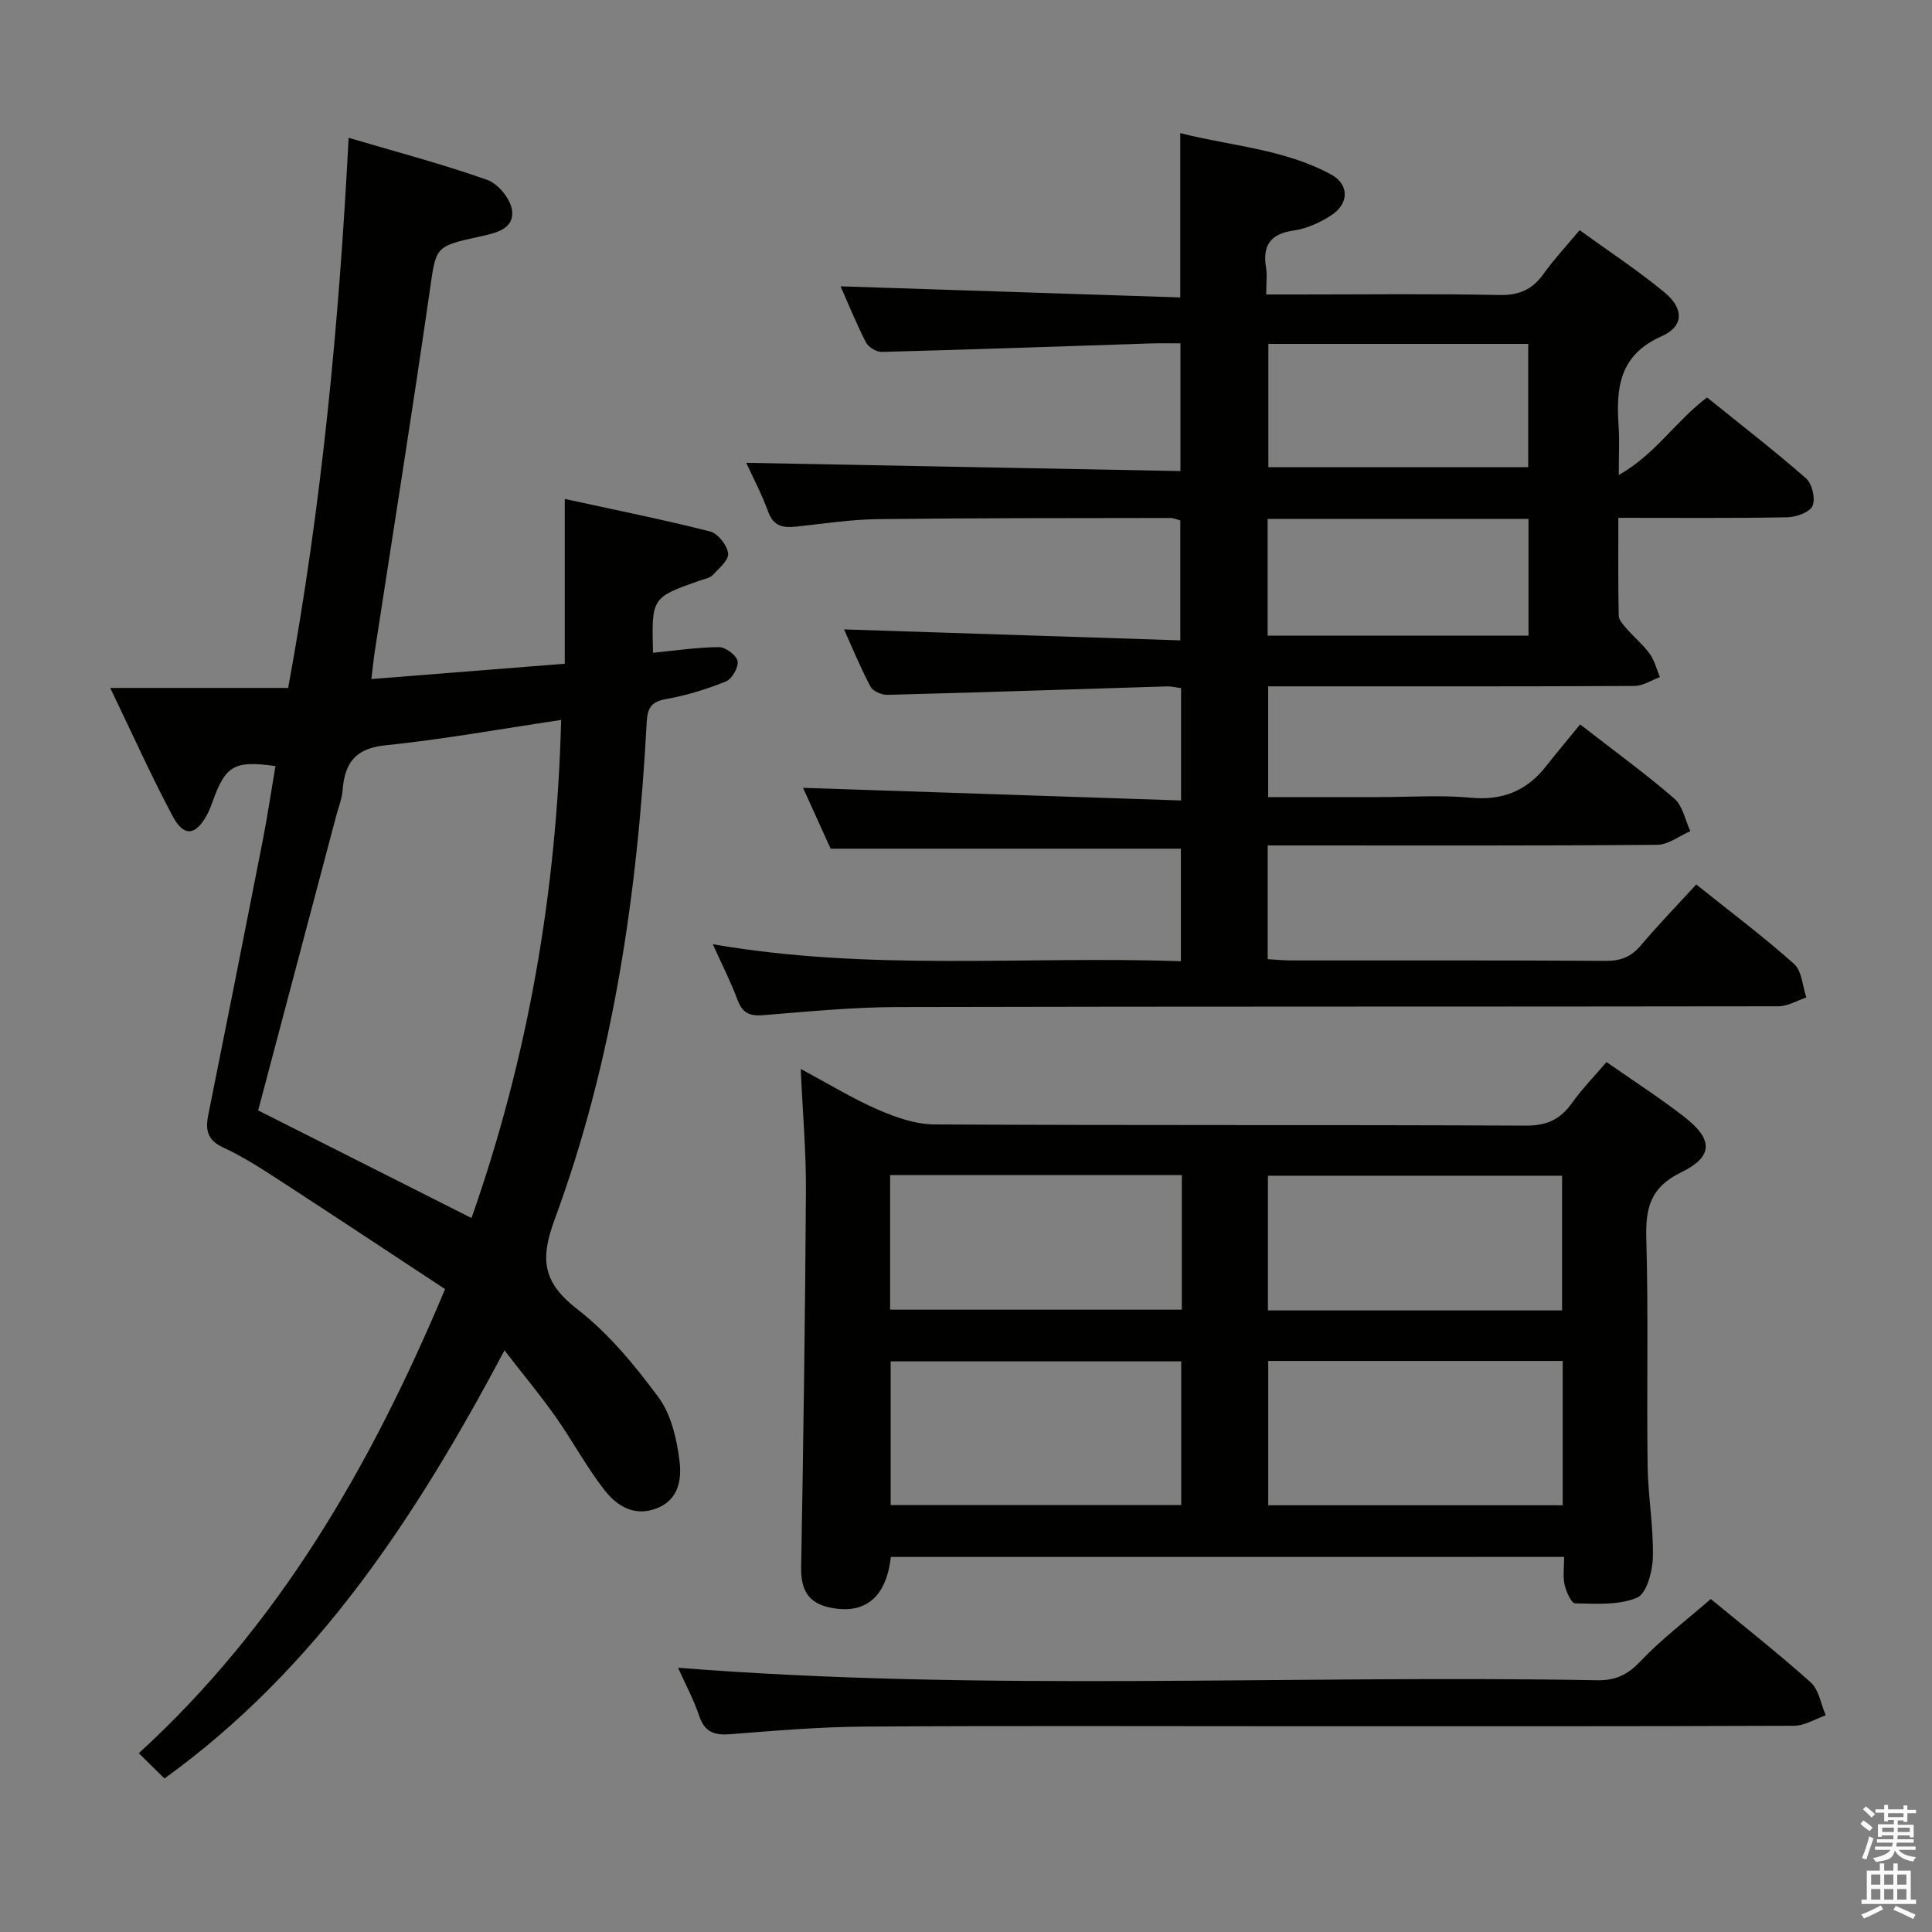 <svg enable-background="new 0 0 400 400" viewBox="0 0 400 400" xmlns="http://www.w3.org/2000/svg"><rect x="0" y="0" width="400" height="400" fill="#808080" stroke="none"/><path d="m385.2 377.6.6-.7c.6.4 1.3.9 1.9 1.5l-.6.7c-.8-.5-1.4-1-1.9-1.5zm.3 7.1c.6-1.4 1.1-2.9 1.5-4.5.3.1.6.3.9.4-.5 1.4-1 2.9-1.5 4.4zm.2-10.1.6-.6c.7.5 1.3 1.1 1.9 1.6l-.7.7c-.6-.6-1.2-1.2-1.8-1.7zm8.4-.8h.8v.9h1.8v.7h-1.8v1.8h-.8v-.3h-1.2v.9h3.3v2.6h-.8v-.4h-2.5c0 .3 0 .6-.1.8h3.4v.7h-3.5c0 .3-.1.6-.1.8h4v.7h-3.5c.7.9 1.9 1.3 3.6 1.5-.2.2-.4.5-.6.9-1.9-.3-3.2-1.1-3.8-2.3-.5 2.1-1.8 2-3.9 2.4-.2-.3-.4-.5-.6-.8 1.9-.4 3.1-.9 3.6-1.7h-3.2v-.7h3.5c.1-.2.1-.5.2-.8h-3.3v-.7h3.4c0-.2 0-.5 0-.8h-2.4v.3h-.8v-2.6h3.3v-.9h-1.2v.3h-.8v-1.8h-1.8v-.7h1.8v-.9h.8v.9h3.2zm-4.4 5.5h2.4c0-.3 0-.6 0-.9h-2.4zm1.2-3.1h3.2v-.8h-3.2zm4.4 2.2h-2.4v.9h2.5v-.9z" fill="#fafafb"/><path d="m389.2 385.8h.9v1.5h1.9v-1.5h.9v1.5h2.7v6h1.1v.9h-11.3v-.9h1.1v-6h2.7zm.2 8.7.5.8c-1.2.6-2.5 1.3-4 1.9-.2-.3-.3-.6-.6-.8 1.6-.6 3-1.3 4.1-1.9zm-2-4.3h1.9v-2.1h-1.9zm0 3.1h1.9v-2.2h-1.9zm2.7-3.1h1.9v-2.1h-1.9zm0 3.1h1.9v-2.2h-1.9zm2.4 1.3c1.4.6 2.7 1.2 4.1 1.8l-.5.9c-1.5-.7-2.8-1.4-4.1-1.9zm2.2-6.5h-1.9v2.1h1.9zm-1.9 5.2h1.9v-2.2h-1.9z" fill="#fafafb"/><g fill="#010100"><path d="m351.19 183.12c7.12 5.7 13.92 10.8 20.24 16.44 1.63 1.45 1.75 4.59 2.56 6.96-1.92.63-3.84 1.81-5.76 1.82-60.83.1-121.65.01-182.48.16-9.29.02-18.59.95-27.86 1.69-2.8.22-4.23-.57-5.21-3.21-1.31-3.56-3.06-6.96-5.1-11.49 32.61 5.66 64.63 2.4 96.91 3.52 0-8.25 0-15.81 0-23.3-24.03 0-47.92 0-72.52 0-1.77-3.9-3.87-8.53-5.71-12.6 26 .87 51.98 1.74 78.27 2.62 0-8.45 0-15.69 0-23.26-1.04-.13-1.99-.39-2.93-.36-19.28.59-38.57 1.25-57.85 1.75-1.2.03-3.03-.75-3.53-1.7-2.14-4.07-3.89-8.35-5.47-11.85 23.08.75 46.12 1.51 69.62 2.27 0-8.75 0-16.64 0-24.83-.59-.15-1.35-.51-2.12-.51-20.16.03-40.32 0-60.48.24-5.62.07-11.24.94-16.85 1.54-2.7.29-4.74.03-5.87-3.05-1.41-3.85-3.34-7.5-4.55-10.15 29.69.57 59.59 1.14 89.9 1.71 0-9.11 0-17.48 0-26.44-2.07 0-4.02-.05-5.96.01-18.61.61-37.23 1.27-55.84 1.76-1.12.03-2.81-.98-3.32-1.98-2.03-3.96-3.7-8.1-5.25-11.6 23.34.76 46.67 1.53 70.33 2.3 0-11.7 0-22.42 0-34.02 10.49 2.68 21.48 3.27 31.23 8.57 3.78 2.05 3.74 6.03.04 8.44-2.31 1.5-5.06 2.76-7.76 3.15-4.82.69-6.51 3.03-5.75 7.68.26 1.59.04 3.27.04 5.57h6.74c13.83 0 27.67-.18 41.49.11 4.13.09 6.88-1.14 9.21-4.41 2.12-2.97 4.64-5.66 7.44-9.02 5.91 4.29 11.99 8.27 17.56 12.87 4.07 3.36 4.06 7.05-.58 9.1-8.83 3.9-9.45 10.76-8.9 18.69.19 2.78.03 5.59.03 10.03 7.65-4.32 11.68-11.08 18.28-16.05 6.74 5.44 13.79 10.89 20.48 16.74 1.27 1.11 2 4.21 1.36 5.7-.57 1.32-3.36 2.33-5.2 2.37-11.46.21-22.92.11-35.01.11 0 7.07-.07 13.67.08 20.27.02.94 1.01 1.95 1.73 2.78 1.53 1.75 3.37 3.27 4.71 5.14.99 1.38 1.41 3.18 2.08 4.8-1.75.63-3.5 1.81-5.25 1.82-23.33.12-46.66.08-69.99.08-1.82 0-3.64 0-5.86 0v22.93h22.98c6.33 0 12.71-.46 18.99.13 6.59.61 11.57-1.44 15.56-6.51 2.27-2.88 4.63-5.69 7.06-8.67 7.35 5.72 13.66 10.29 19.52 15.38 1.73 1.5 2.23 4.44 3.29 6.72-2.28.99-4.55 2.81-6.83 2.83-25 .21-49.99.13-74.99.13-1.79 0-3.59 0-5.68 0v23.55c1.81.1 3.42.26 5.03.26 21.66.02 43.33-.06 64.99.09 3.15.02 5.28-.89 7.27-3.24 3.56-4.2 7.36-8.14 11.44-12.58zm-88.59-111.92v25.52h53.8c0-8.66 0-17.03 0-25.52-18.07 0-35.72 0-53.8 0zm-.15 36.23v24.17h54.01c0-8.22 0-16.11 0-24.17-18.12 0-35.87 0-54.01 0z"/><path d="m104.45 279.58c-18.35 34.53-38.84 65.85-70.4 88.64-1.57-1.55-3.18-3.13-5.31-5.24 28.97-26.5 48.02-59.4 63.41-96.08-11.32-7.45-22.77-15.05-34.3-22.54-3.76-2.44-7.57-4.91-11.63-6.78-3.31-1.53-3.72-3.63-3.1-6.74 3.79-18.87 7.54-37.74 11.24-56.63 1.01-5.17 1.79-10.39 2.67-15.6-8.49-1.2-10.32-.14-12.98 7.26-.34.93-.68 1.87-1.15 2.74-2.33 4.37-4.79 4.76-7.1.46-4.44-8.29-8.28-16.9-12.98-26.64h36.84c6.97-37.95 10.53-75.41 12.52-113.9 9.8 2.9 19.38 5.42 28.69 8.71 2.27.8 4.87 3.99 5.15 6.34.47 3.92-3.57 4.71-6.63 5.38-9.48 2.07-9.09 2.06-10.45 11.5-3.57 24.8-7.53 49.54-11.33 74.3-.27 1.75-.43 3.51-.72 5.83 13.6-1.08 26.6-2.11 40.04-3.17 0-11.39 0-22.33 0-34.12 10.46 2.28 20.35 4.27 30.11 6.74 1.6.41 3.5 2.83 3.71 4.52.17 1.36-1.88 3.13-3.18 4.49-.62.66-1.78.83-2.72 1.16-9.95 3.51-9.95 3.5-9.65 14.94 4.57-.44 9.11-1.14 13.64-1.17 1.36-.01 3.62 1.66 3.86 2.87.25 1.26-1.13 3.71-2.37 4.22-3.98 1.61-8.16 2.9-12.38 3.65-3.14.56-3.9 1.82-4.06 4.86-1.88 35.14-6.84 69.82-19.08 102.96-3.08 8.34-2.34 13.04 4.72 18.52 6.46 5.01 11.91 11.61 16.81 18.25 2.6 3.52 3.75 8.52 4.33 13.02.49 3.78-.03 8.17-4.75 9.97-4.71 1.79-8.29-.59-10.86-3.91-3.66-4.71-6.5-10.05-9.95-14.94-3.13-4.46-6.63-8.67-10.66-13.87zm-6.83-27.4c11.71-33.28 17.63-67.49 18.56-103.12-12.53 1.86-24.42 4.02-36.41 5.25-6.29.64-8.41 3.74-8.84 9.32-.14 1.79-.86 3.54-1.33 5.31-5.38 20.33-10.77 40.66-16.15 60.96 14.54 7.33 29.03 14.64 44.17 22.28z"/><path d="m184.44 322.35c-.95 8.43-5.4 12.03-12.69 10.46-4.55-.98-5.96-3.83-5.88-8.35.46-25.95.83-51.9.99-77.85.05-8.1-.67-16.2-1.08-25.3 5.82 3.12 10.73 6.14 15.97 8.42 3.68 1.6 7.79 3.05 11.71 3.07 40.8.22 81.6.05 122.4.25 4.34.02 7.15-1.25 9.58-4.65 2.1-2.95 4.67-5.58 7.17-8.51 5.43 3.79 10.89 7.31 16.01 11.27 6.07 4.69 6.2 8.27-.54 11.55-6.42 3.12-7.41 7.41-7.23 13.77.45 15.64.06 31.3.27 46.96.08 6.3 1.23 12.61 1.09 18.89-.06 2.96-1.29 7.61-3.27 8.45-3.79 1.61-8.5 1.24-12.82 1.18-.78-.01-1.87-2.43-2.19-3.88-.38-1.72-.09-3.59-.09-5.74-46.72.01-93.07.01-139.4.01zm139.1-40.58c-20.38 0-40.6 0-60.97 0v29.88h60.97c0-10.03 0-19.77 0-29.88zm-78.98.09c-20.25 0-40.24 0-60.16 0v29.75h60.16c0-10.07 0-19.81 0-29.75zm78.85-10.55c0-9.68 0-18.88 0-27.89-20.61 0-40.8 0-60.9 0v27.89zm-78.73-28.02c-20.37 0-40.27 0-60.39 0v27.86h60.39c0-9.39 0-18.36 0-27.86z"/><path d="m140.38 345.29c63.77 5.04 127.05 1.42 190.26 2.59 3.82.07 6.34-1.12 9-3.93 4.32-4.56 9.39-8.4 14.56-12.89 6.16 5.08 13.61 10.94 20.66 17.23 1.72 1.53 2.13 4.52 3.14 6.84-2.18.76-4.35 2.16-6.54 2.17-34.49.14-68.97.1-103.46.1-29.66 0-59.31-.12-88.97.07-9.29.06-18.59.85-27.86 1.58-3.3.26-5.28-.44-6.41-3.8-1.15-3.41-2.89-6.64-4.38-9.96z"/></g></svg>